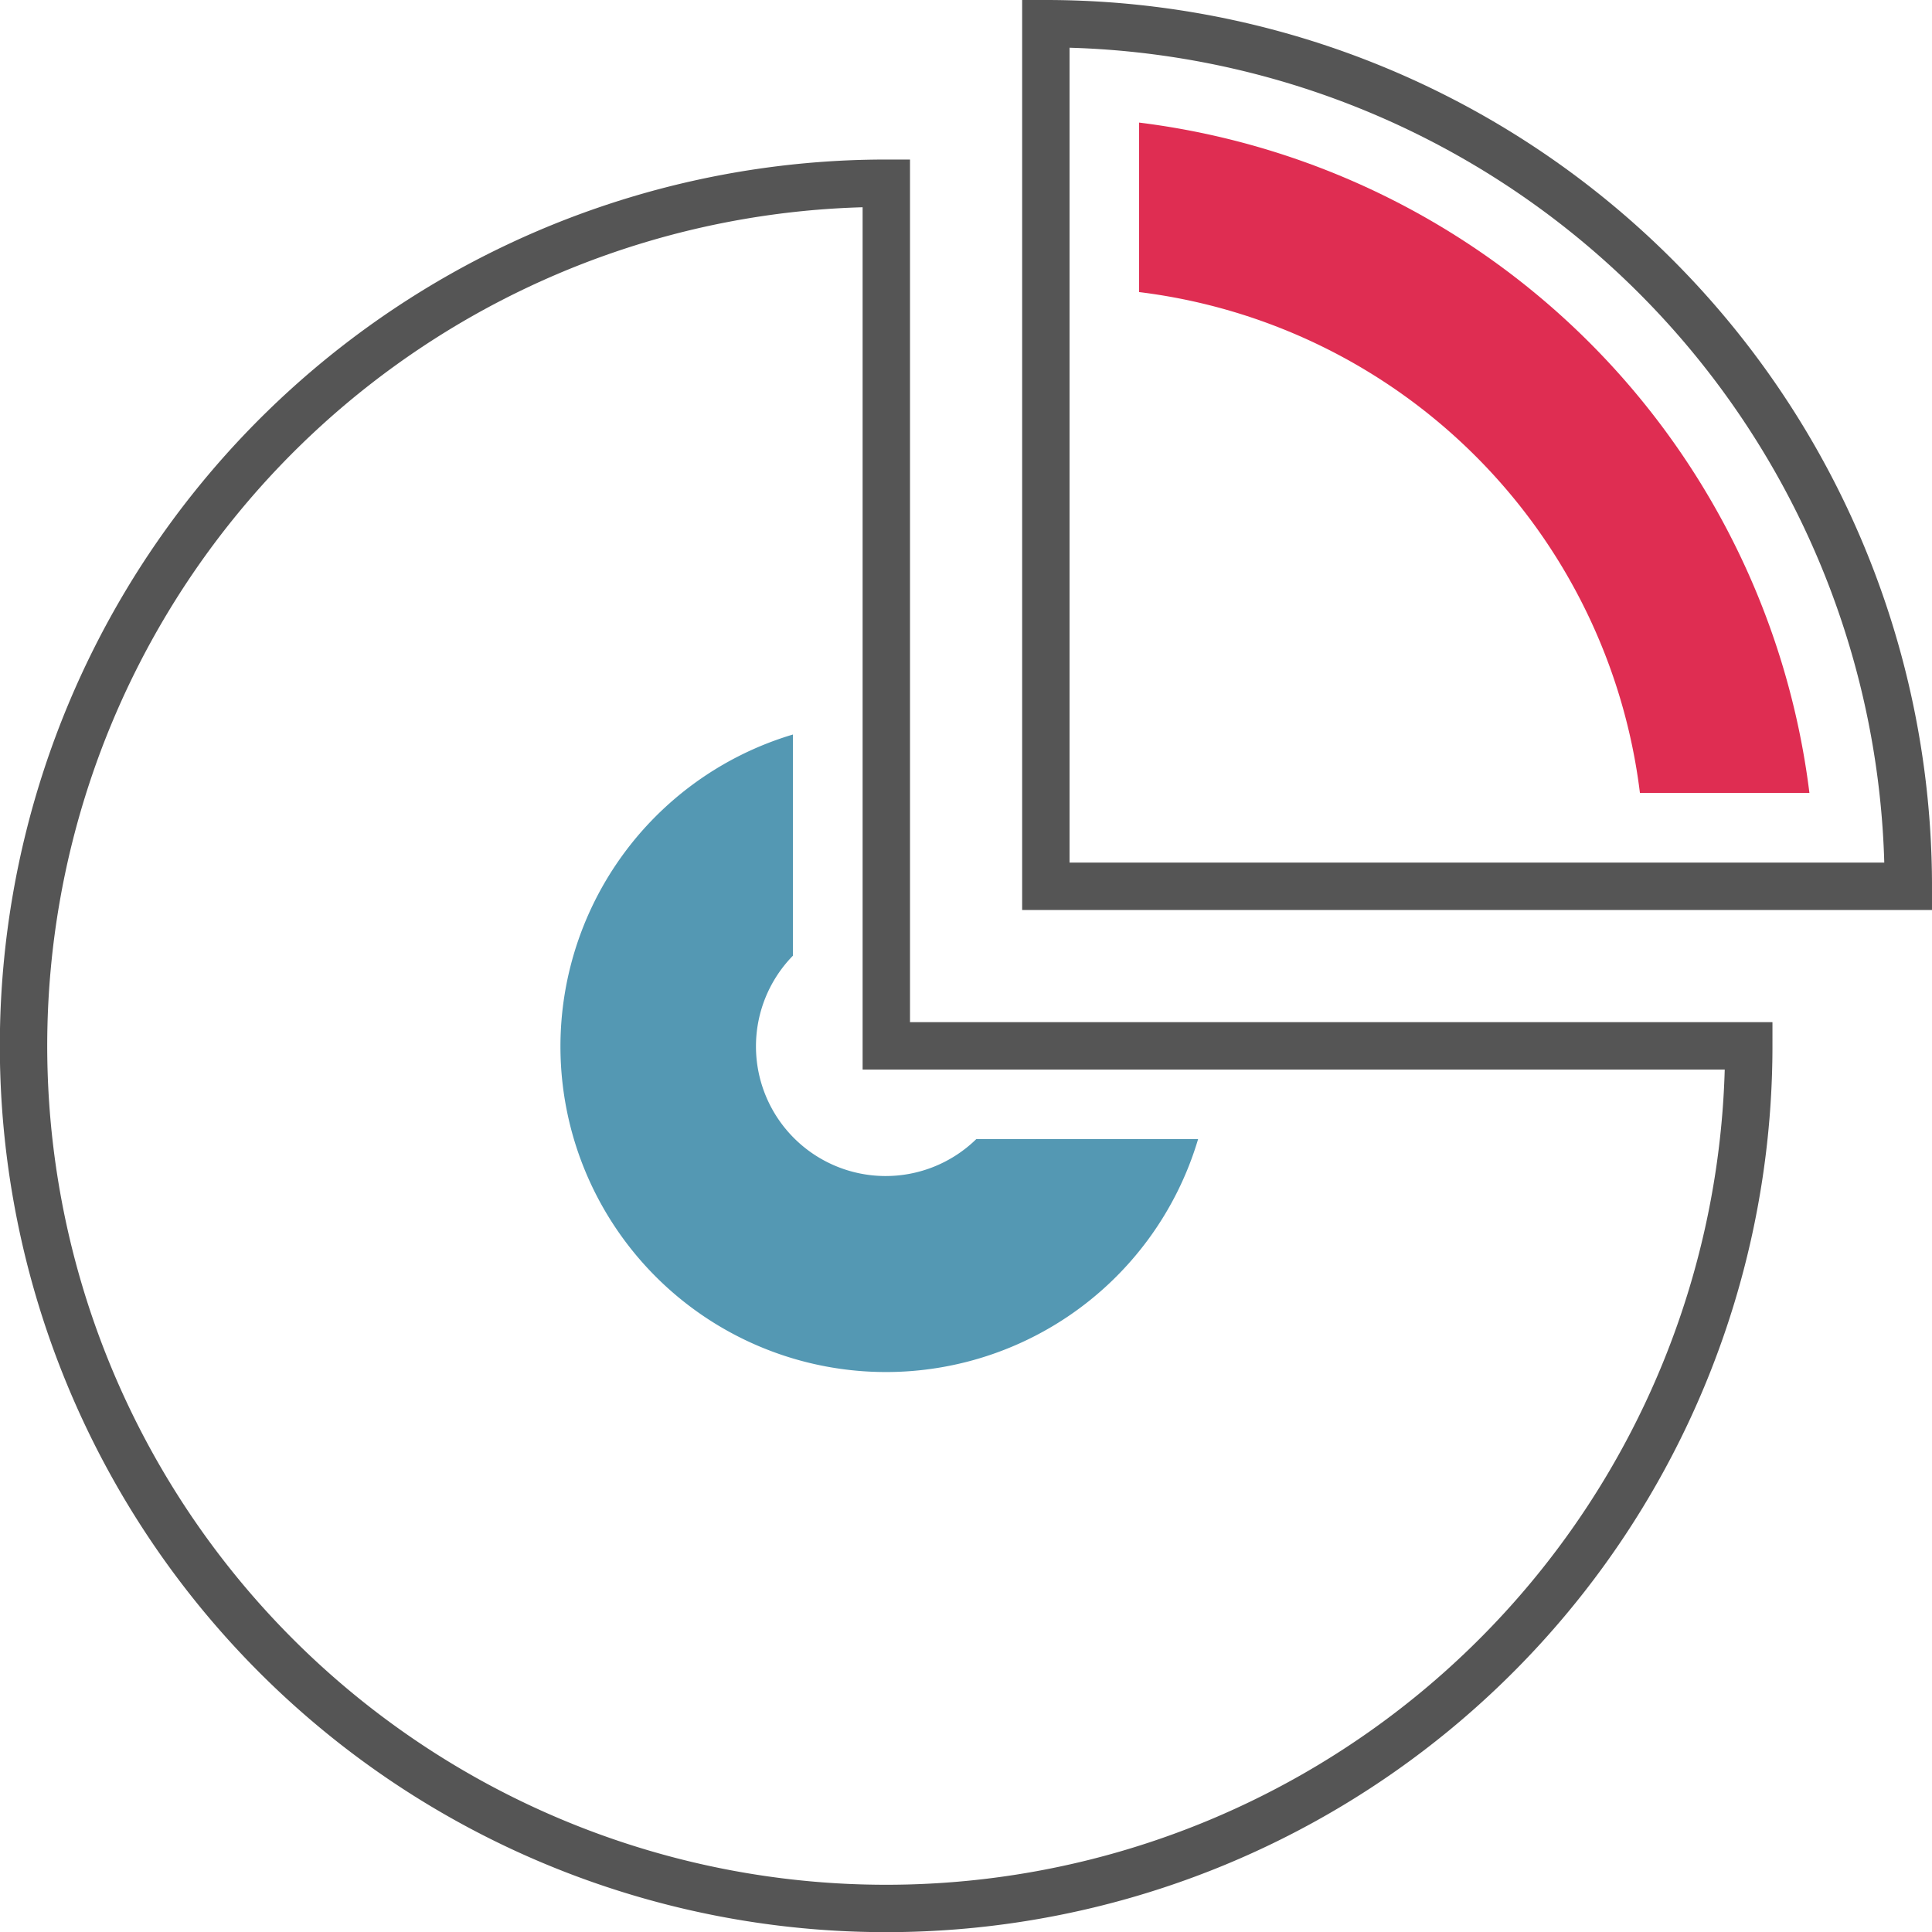 <svg xmlns="http://www.w3.org/2000/svg" viewBox="0 0 122.31 122.31"><defs><style>.cls-1{fill:none;stroke:#555;stroke-miterlimit:10;stroke-width:3px;}.cls-2{fill:#df2d52;}.cls-3{fill:#5498b3;}</style></defs><title>アセット 7</title><g id="レイヤー_2" data-name="レイヤー 2"><g id="編集モード"><path class="cls-1" d="M56.11,11.6a54.61,54.61,0,1,0,54.6,54.61H56.11Z"/><path class="cls-1" d="M66.21,1.5V56.11h54.6A54.61,54.61,0,0,0,66.21,1.5Z"/><path class="cls-2" d="M103.82,50.2h10.73A48.81,48.81,0,0,0,72.11,7.76V18.49A36.42,36.42,0,0,1,103.82,50.2Z"/><path class="cls-3" d="M61.81,72.11A8.21,8.21,0,0,1,50.2,60.5v-14A20.61,20.61,0,1,0,75.85,72.11Z"/></g></g></svg>